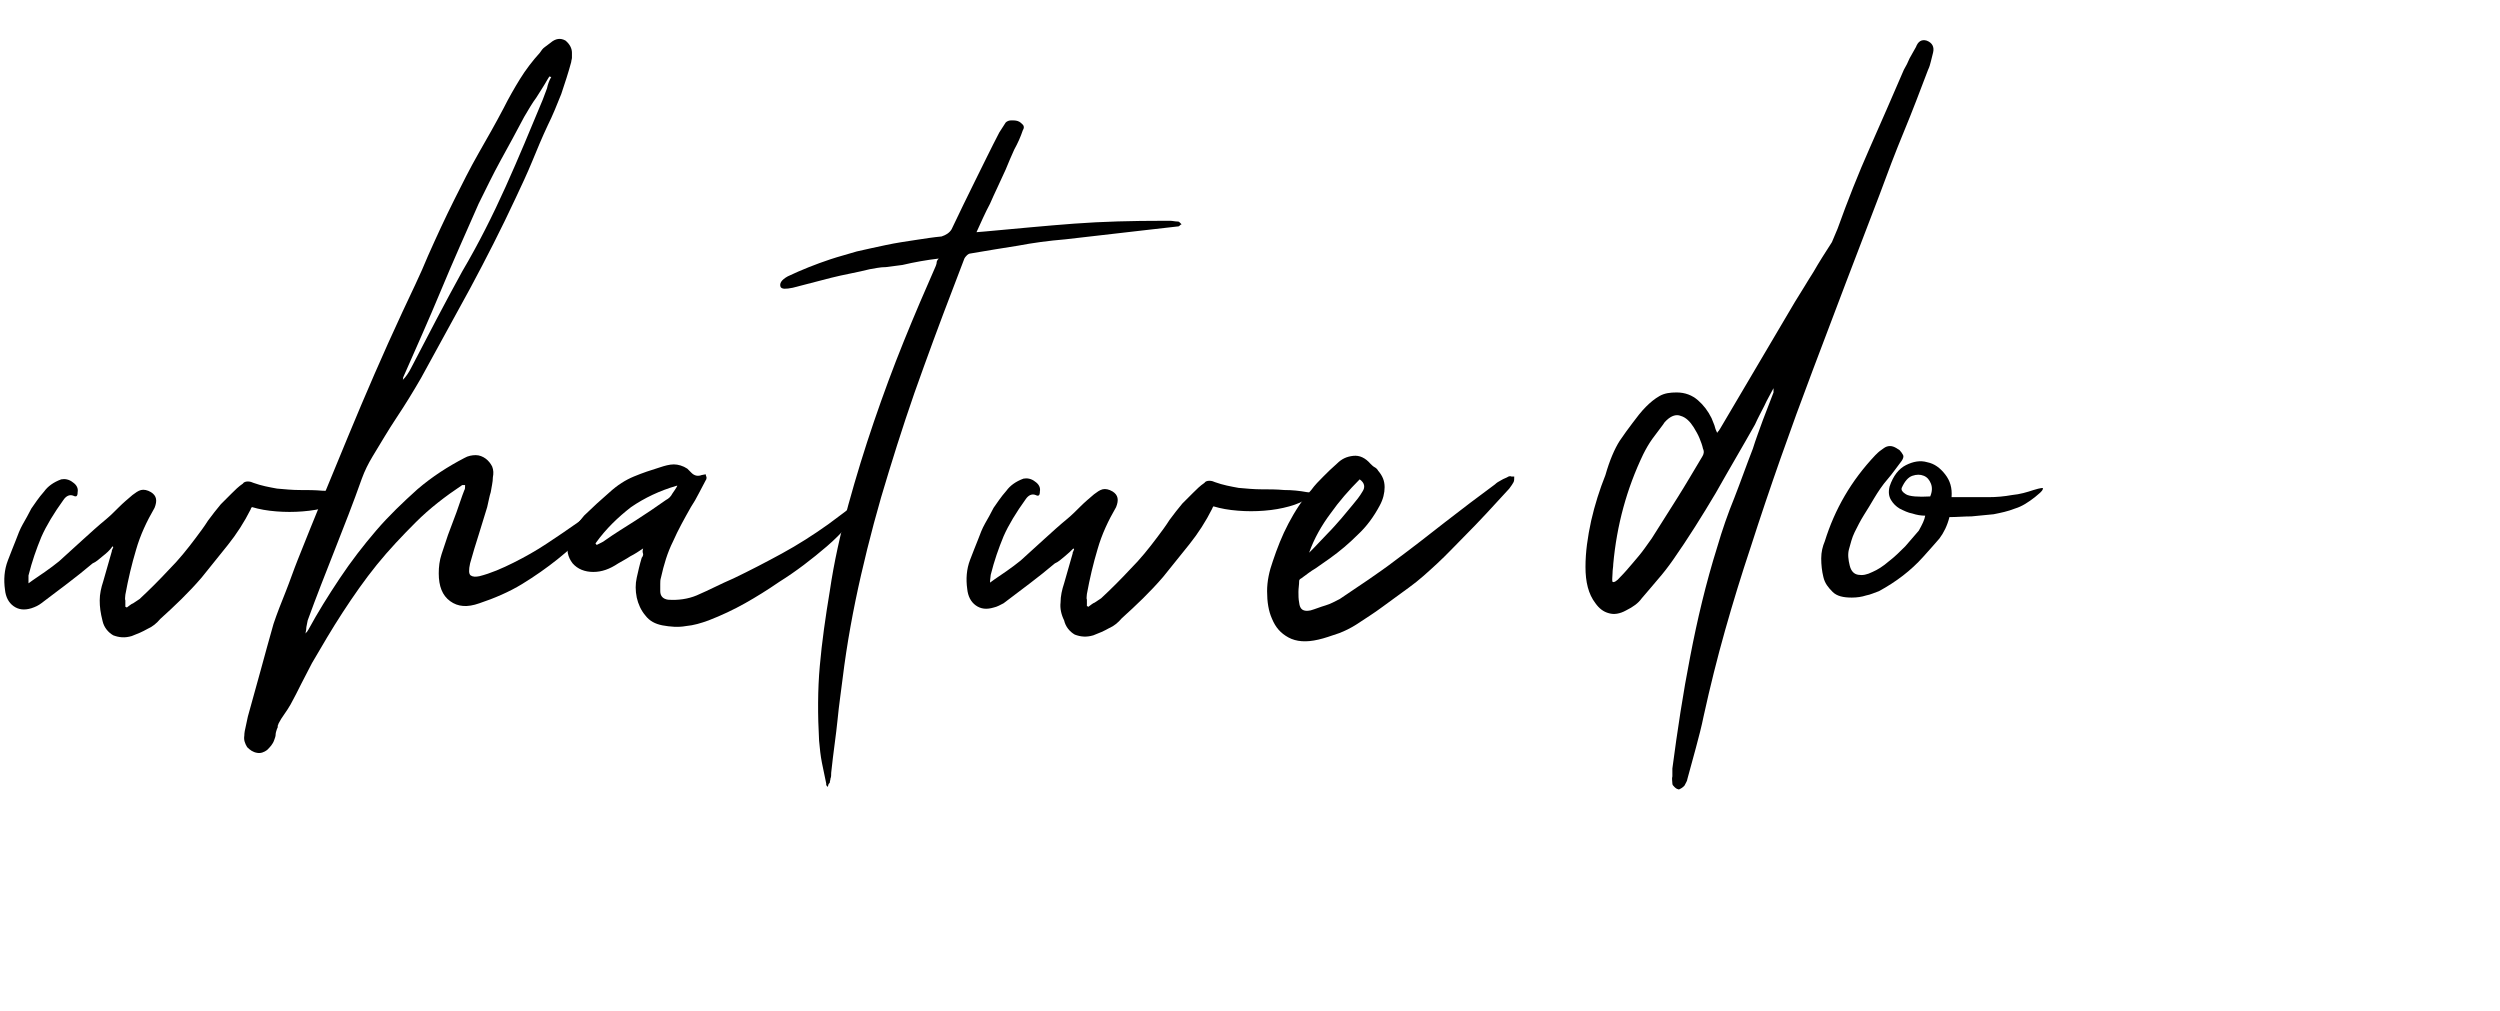 <?xml version="1.0" encoding="utf-8"?>
<!-- Generator: Adobe Illustrator 24.1.1, SVG Export Plug-In . SVG Version: 6.00 Build 0)  -->
<svg version="1.1" id="Layer_1" xmlns="http://www.w3.org/2000/svg" xmlns:xlink="http://www.w3.org/1999/xlink" x="0px" y="0px"
	 viewBox="0 0 351 142" style="enable-background:new 0 0 351 142;" xml:space="preserve">
<style type="text/css">
	.st0{enable-background:new    ;}
</style>
<g class="st0">
	<path d="M14.4,78.1c-0.5,0.4-0.9,0.8-1.4,1c-1.2,1-2.3,1.9-3.5,2.8c-1.2,0.9-2.4,1.8-3.7,2.8C5.4,85,5,85.2,4.4,85.4
		c-1,0.3-1.8,0.2-2.5-0.3c-0.7-0.5-1.1-1.3-1.2-2.3c-0.2-1.4-0.1-2.8,0.4-4.1c0.4-1.1,0.8-2,1.1-2.8c0.3-0.8,0.6-1.6,1-2.3
		c0.4-0.7,0.8-1.4,1.2-2.2c0.5-0.7,1-1.5,1.8-2.4c0.5-0.7,1.3-1.3,2.4-1.7c0.5-0.1,1.1,0,1.6,0.4c0.6,0.4,0.8,0.9,0.7,1.4
		c0,0.6-0.2,0.7-0.6,0.5c-0.5-0.2-1,0-1.4,0.6c-1.3,1.8-2.4,3.6-3.1,5.2c-0.7,1.7-1.3,3.4-1.8,5.4C4,81,4,81.3,4,81.9
		c0.8-0.6,1.6-1.1,2.3-1.6c0.7-0.5,1.4-1,2-1.5c1.1-1,2.2-2,3.3-3c1.1-1,2.2-2,3.3-2.9c0.6-0.5,1.2-1.1,1.8-1.7
		c0.6-0.6,1.2-1.1,1.9-1.7c0.4-0.3,0.8-0.6,1.2-0.7c0.4-0.1,0.9,0,1.4,0.3c0.8,0.5,0.9,1.2,0.5,2.2c-1.1,1.9-2,3.8-2.6,5.9
		c-0.6,2-1.1,4.1-1.5,6.3c0,0.3-0.1,0.6,0,0.8c0,0.3,0,0.6,0,0.9c0.1,0,0.2,0.1,0.2,0.1c0.3-0.2,0.6-0.5,0.9-0.6
		c0.3-0.2,0.6-0.4,0.9-0.6c1.4-1.3,2.8-2.7,4.1-4.1c1.4-1.4,2.6-2.9,3.8-4.5c0.6-0.8,1.2-1.6,1.7-2.4c0.6-0.8,1.2-1.6,1.8-2.3
		c0.5-0.5,1-1,1.5-1.5c0.5-0.5,1-1,1.6-1.4c0.1-0.2,0.4-0.3,0.7-0.3c0.3,0,0.6,0.1,0.8,0.2c1.1,0.4,2.2,0.6,3.3,0.8
		c1.1,0.1,2.2,0.2,3.2,0.2c1.1,0,2.1,0,3.2,0.1c1.1,0,2.1,0.1,3.2,0.3c0.3,0,0.5,0.1,0.5,0.3c0,0.2,0,0.4-0.3,0.5
		c-0.7,0.5-1.6,0.9-2.7,1.2c-1.1,0.3-2.2,0.5-3.5,0.6c-1.2,0.1-2.5,0.1-3.7,0c-1.3-0.1-2.4-0.3-3.4-0.6c0,0-0.1,0-0.1,0.1
		c0,0-0.1,0.1-0.1,0.2c-0.9,1.8-2,3.5-3.2,5c-1.2,1.5-2.5,3.1-3.7,4.6c-1.8,2.1-3.8,4-5.8,5.8c-0.5,0.6-1.1,1.1-1.8,1.4
		c-0.7,0.4-1.4,0.7-2.2,1c-1,0.3-1.8,0.2-2.6-0.1c-0.7-0.4-1.3-1.1-1.5-2C14.1,86,14,85.2,14,84.3c0-0.9,0.2-1.8,0.5-2.7
		c0.2-0.7,0.4-1.4,0.6-2.1c0.2-0.7,0.4-1.4,0.6-2.1c0-0.1,0-0.2,0.1-0.3c0-0.1,0.1-0.2,0.1-0.3l-0.1-0.1
		C15.4,77.3,14.9,77.7,14.4,78.1z"/>
	<path d="M64.9,68.1c-2.4,1.6-4.6,3.3-6.5,5.2c-1.9,1.9-3.8,3.9-5.5,6c-1.7,2.1-3.3,4.4-4.8,6.7c-1.5,2.3-2.9,4.7-4.3,7.1
		c-0.5,1-1,1.9-1.5,2.9c-0.5,1-1,2-1.5,2.9c-0.3,0.5-0.6,1-0.9,1.4c-0.3,0.4-0.6,0.9-0.8,1.3c0,0.1-0.1,0.2-0.1,0.3
		c0,0.1,0,0.3-0.1,0.4c-0.1,0.3-0.2,0.6-0.2,0.8c0,0.3-0.1,0.5-0.2,0.8c-0.2,0.6-0.6,1-1,1.4c-0.4,0.3-0.9,0.5-1.4,0.4
		c-0.6-0.1-1-0.4-1.4-0.8c-0.3-0.5-0.5-1-0.4-1.6c0-0.4,0.1-0.9,0.2-1.3c0.1-0.5,0.2-0.9,0.3-1.4c0.6-2.2,1.2-4.3,1.8-6.5
		c0.6-2.2,1.2-4.4,1.8-6.5c0.5-1.5,1.1-3,1.7-4.5c0.6-1.5,1.1-3,1.7-4.5c2.3-5.8,4.7-11.6,7.1-17.4c2.4-5.8,4.9-11.6,7.6-17.4
		c1.2-2.6,2.5-5.2,3.6-7.9c1.2-2.7,2.4-5.3,3.7-7.9c1.1-2.2,2.2-4.4,3.4-6.5c1.2-2.1,2.4-4.2,3.5-6.3c0.7-1.4,1.5-2.8,2.3-4.1
		c0.8-1.3,1.8-2.6,2.8-3.7c0.2-0.3,0.4-0.6,0.7-0.8c0.3-0.2,0.5-0.4,0.8-0.6c0.7-0.6,1.4-0.7,2.1-0.3c0.6,0.5,0.9,1.1,0.9,1.7
		c0,0.3,0,0.5,0,0.7c0,0.2-0.1,0.4-0.1,0.6c-0.4,1.5-0.9,3-1.4,4.5c-0.6,1.5-1.2,3-1.9,4.4c-0.8,1.7-1.5,3.4-2.2,5.1
		c-0.7,1.7-1.5,3.4-2.3,5.1c-2,4.3-4.2,8.6-6.4,12.7c-2.3,4.2-4.6,8.4-6.9,12.6c-1.1,1.9-2.2,3.7-3.4,5.5c-1.2,1.8-2.3,3.7-3.4,5.5
		c-0.6,1-1.1,2-1.5,3.1c-1.2,3.4-2.5,6.7-3.8,10c-1.3,3.3-2.6,6.6-3.8,9.9C43.1,87.7,43,88,43,88.2c0,0.3-0.1,0.5-0.1,0.8
		c0-0.1,0.1-0.2,0.2-0.3c0.1-0.1,0.1-0.2,0.2-0.3c1.3-2.4,2.8-4.8,4.4-7.2c1.6-2.4,3.3-4.6,5.1-6.7c1.8-2.1,3.8-4,5.8-5.8
		c2.1-1.8,4.3-3.2,6.6-4.4c0.5-0.3,1.1-0.4,1.6-0.4c0.5,0,1,0.2,1.4,0.5c0.4,0.3,0.7,0.7,0.9,1.1c0.2,0.5,0.2,1,0.1,1.5
		c0,0.7-0.2,1.4-0.3,2.1c-0.2,0.6-0.3,1.3-0.5,2.1c-0.4,1.3-0.8,2.6-1.2,3.9c-0.4,1.2-0.8,2.6-1.2,4c-0.2,0.9-0.2,1.5,0.1,1.7
		c0.3,0.2,0.7,0.2,1.2,0.1c1.6-0.4,3.2-1.1,4.8-1.9c1.6-0.8,3.2-1.7,4.7-2.7c1.5-1,3-2,4.4-3c1.4-1.1,2.6-2.1,3.7-3
		c0.2-0.2,0.5-0.4,0.6-0.5c0.2-0.1,0.4-0.3,0.6-0.4c0.3-0.2,0.5-0.3,0.6-0.3c0.1,0.1,0.1,0.2,0,0.5c-0.1,0.3-0.3,0.6-0.5,1
		c-0.2,0.4-0.5,0.7-0.8,1.1c-0.9,1-1.9,2-3.1,3.2c-1.2,1.2-2.5,2.4-4,3.6c-1.5,1.2-3.2,2.4-5,3.5c-1.8,1.1-3.9,2-6,2.7
		c-1.7,0.6-3,0.5-4.1-0.3c-1.1-0.8-1.6-2.1-1.6-3.9c0-0.9,0.1-1.8,0.4-2.7c0.3-0.9,0.6-1.8,0.9-2.7c0.4-1.1,0.8-2.1,1.2-3.2
		c0.4-1.1,0.7-2.1,1.1-3.1c0.1-0.1,0.1-0.4,0.1-0.7H64.9z M77.4,10.8c-0.1,0-0.2,0-0.2-0.1c-0.1,0.1-0.2,0.2-0.3,0.4
		c-0.5,0.9-1.1,1.8-1.6,2.6c-0.6,0.8-1.1,1.7-1.7,2.7c-1.1,2.1-2.2,4.1-3.3,6.1c-1.1,2-2.1,4.1-3.1,6.1c-1.8,4.1-3.6,8.1-5.3,12.2
		c-1.7,4.1-3.5,8.1-5.3,12.2c0,0.2,0,0.3-0.1,0.4c0.5-0.5,0.9-1.1,1.2-1.7c1.2-2.3,2.4-4.6,3.6-6.9c1.2-2.3,2.4-4.5,3.6-6.7
		c2.3-3.9,4.3-7.9,6.1-11.9c1.8-4,3.5-8.1,5.2-12.2c0.2-0.5,0.4-1.1,0.6-1.6C76.9,11.9,77.1,11.3,77.4,10.8z"/>
	<path d="M90.3,77c-0.6,0.4-1.2,0.8-1.8,1.1c-0.6,0.4-1.2,0.7-1.7,1c-1.2,0.8-2.3,1.2-3.5,1.2c-1.2,0-2.2-0.4-2.9-1.2
		c-0.7-0.9-0.9-1.9-0.6-3.1c0.2-0.7,0.5-1.4,0.9-1.9c0.4-0.6,0.8-1.1,1.3-1.7c0.6-0.6,1.2-1.1,1.8-1.7c0.6-0.5,1.2-1.1,1.8-1.6
		c1.1-1,2.2-1.7,3.4-2.2c1.2-0.5,2.4-0.9,3.7-1.3c0.6-0.2,1.3-0.4,1.9-0.4s1.3,0.2,1.9,0.6c0.1,0.1,0.2,0.2,0.3,0.3
		c0.1,0.1,0.2,0.2,0.3,0.3c0.4,0.4,0.9,0.5,1.4,0.3c0.1,0,0.4-0.1,0.6-0.1c0,0.1,0,0.2,0.1,0.4c0,0.1,0,0.3-0.1,0.4
		c-0.3,0.6-0.7,1.3-1,1.9c-0.3,0.6-0.7,1.3-1.1,1.9c-0.9,1.6-1.8,3.2-2.5,4.8c-0.8,1.6-1.3,3.3-1.7,5.1c-0.1,0.3-0.1,0.6-0.1,0.9
		c0,0.3,0,0.6,0,1c0,0.7,0.4,1.1,1.1,1.2c1.4,0.1,2.8-0.1,4-0.6c0.9-0.4,1.8-0.8,2.6-1.2c0.8-0.4,1.7-0.8,2.6-1.2
		c2.3-1.1,4.6-2.3,6.8-3.5c2.2-1.2,4.4-2.6,6.5-4.1c1.5-1.1,3.1-2.3,4.7-3.6c0.1-0.1,0.2-0.2,0.4-0.2c0.1,0,0.3-0.1,0.4-0.1
		c0,0.1-0.1,0.3-0.1,0.4c0,0.1,0,0.2-0.1,0.3c-1.6,2.4-3.4,4.5-5.5,6.3c-2.1,1.8-4.3,3.5-6.7,5c-1.6,1.1-3.2,2.1-4.8,3
		c-1.6,0.9-3.3,1.7-5.1,2.4c-1.1,0.4-2.1,0.7-3.2,0.8c-1.1,0.2-2.2,0.1-3.3-0.1c-1-0.2-1.8-0.6-2.4-1.4c-0.6-0.7-1-1.6-1.2-2.5
		c-0.2-1-0.2-1.9,0-2.8c0.2-0.9,0.4-1.8,0.7-2.8c0.1-0.1,0.2-0.3,0.2-0.5C90.2,77.5,90.2,77.3,90.3,77z M83.6,76.3
		c0,0,0.1,0.1,0.1,0.1c0,0,0,0.1,0.1,0.1c0.2-0.1,0.4-0.2,0.6-0.3c0.2-0.1,0.4-0.2,0.5-0.3c1.4-1,2.9-1.9,4.3-2.8
		c1.4-0.9,2.9-1.9,4.3-2.9c0.4-0.2,0.7-0.5,0.9-0.9c0.2-0.3,0.5-0.7,0.7-1.1L95,68.2c-2.4,0.7-4.5,1.7-6.4,3
		C86.8,72.6,85.1,74.2,83.6,76.3z"/>
	<path d="M122.1,37.8c-0.8,0.2-1.7,0.4-2.7,0.6c-1,0.2-1.9,0.4-2.7,0.6l-5.4,1.4c-1,0.2-1.5,0.2-1.7-0.1c-0.2-0.5,0.1-1,1-1.5
		c1.9-0.9,3.9-1.7,6-2.4c1.2-0.4,2.4-0.7,3.7-1.1c1.3-0.3,2.7-0.6,4.1-0.9c1.4-0.3,2.8-0.5,4.1-0.7c1.3-0.2,2.6-0.4,3.7-0.5
		c0.6-0.2,1.1-0.5,1.4-1c1.1-2.3,2.2-4.6,3.3-6.8c1.1-2.2,2.2-4.5,3.4-6.8l0.9-1.4c0.2-0.2,0.5-0.3,0.8-0.3c0.3,0,0.6,0,0.9,0.1
		c0.3,0.1,0.5,0.3,0.7,0.5c0.2,0.2,0.2,0.5,0,0.8c-0.3,0.9-0.7,1.8-1.2,2.7c-0.4,0.9-0.8,1.8-1.2,2.8c-0.8,1.8-1.6,3.4-2.2,4.8
		c-0.7,1.3-1.3,2.7-1.9,4l1.2-0.1c4.4-0.4,8.5-0.8,12.5-1.1c4-0.3,8.2-0.4,12.5-0.4c0.4,0,0.7,0,1,0c0.3,0,0.7,0.1,1,0.1
		c0.1,0,0.2,0,0.3,0.1c0.1,0.1,0.2,0.2,0.3,0.3c-0.1,0-0.2,0.1-0.3,0.2c-0.1,0.1-0.2,0.1-0.3,0.1l-4.4,0.5l-11.3,1.3
		c-2.4,0.2-4.6,0.5-6.7,0.9c-2,0.3-4.3,0.7-6.7,1.1c-0.1,0-0.3,0.1-0.4,0.2c-0.1,0.1-0.3,0.3-0.4,0.5c-2,5.2-3.9,10.2-5.7,15.2
		c-1.8,4.9-3.4,9.8-4.9,14.7c-1.5,4.8-2.8,9.7-3.9,14.5c-1.1,4.8-2,9.7-2.6,14.6c-0.2,1.7-0.5,3.6-0.7,5.7c-0.2,2.1-0.6,4.6-0.9,7.5
		c0,0.3,0,0.6-0.1,0.8c0,0.2-0.1,0.4-0.1,0.6c-0.1,0.1-0.2,0.2-0.2,0.3c0,0.1-0.1,0.2-0.1,0.3c-0.1-0.1-0.2-0.3-0.2-0.3
		S116,110,116,110c-0.2-1-0.4-1.9-0.6-2.9c-0.2-1-0.3-2-0.4-3.1c-0.2-3.6-0.2-7.2,0.1-10.5c0.3-3.4,0.8-6.9,1.4-10.5
		c0.6-4.1,1.5-8.1,2.6-12.1c1.1-4,2.3-7.9,3.6-11.7c1.3-3.8,2.7-7.6,4.2-11.3c1.5-3.7,3-7.2,4.5-10.6c0-0.1,0.1-0.2,0.1-0.4
		c0-0.2,0.1-0.4,0.3-0.6c-1.7,0.2-3.4,0.5-5.1,0.9c-0.8,0.1-1.5,0.2-2.3,0.3C123.5,37.5,122.8,37.7,122.1,37.8z"/>
	<path d="M149.5,78.1c-0.5,0.4-0.9,0.8-1.4,1c-1.2,1-2.3,1.9-3.5,2.8c-1.2,0.9-2.4,1.8-3.7,2.8c-0.4,0.2-0.9,0.5-1.4,0.6
		c-1,0.3-1.8,0.2-2.5-0.3c-0.7-0.5-1.1-1.3-1.2-2.3c-0.2-1.4-0.1-2.8,0.4-4.1c0.4-1.1,0.8-2,1.1-2.8c0.3-0.8,0.6-1.6,1-2.3
		c0.4-0.7,0.8-1.4,1.2-2.2c0.5-0.7,1-1.5,1.8-2.4c0.5-0.7,1.3-1.3,2.4-1.7c0.5-0.1,1.1,0,1.6,0.4c0.6,0.4,0.8,0.9,0.7,1.4
		c0,0.6-0.2,0.7-0.6,0.5c-0.5-0.2-1,0-1.4,0.6c-1.3,1.8-2.4,3.6-3.1,5.2c-0.7,1.7-1.3,3.4-1.8,5.4c0,0.2-0.1,0.6-0.1,1.1
		c0.8-0.6,1.6-1.1,2.3-1.6c0.7-0.5,1.4-1,2-1.5c1.1-1,2.2-2,3.3-3c1.1-1,2.2-2,3.3-2.9c0.6-0.5,1.2-1.1,1.8-1.7
		c0.6-0.6,1.2-1.1,1.9-1.7c0.4-0.3,0.8-0.6,1.2-0.7c0.4-0.1,0.9,0,1.4,0.3c0.8,0.5,0.9,1.2,0.5,2.2c-1.1,1.9-2,3.8-2.6,5.9
		c-0.6,2-1.1,4.1-1.5,6.3c0,0.3-0.1,0.6,0,0.8c0,0.3,0,0.6,0,0.9c0.1,0,0.2,0.1,0.2,0.1c0.3-0.2,0.6-0.5,0.9-0.6
		c0.3-0.2,0.6-0.4,0.9-0.6c1.4-1.3,2.8-2.7,4.1-4.1c1.4-1.4,2.6-2.9,3.8-4.5c0.6-0.8,1.2-1.6,1.7-2.4c0.6-0.8,1.2-1.6,1.8-2.3
		c0.5-0.5,1-1,1.5-1.5c0.5-0.5,1-1,1.6-1.4c0.1-0.2,0.4-0.3,0.7-0.3c0.3,0,0.6,0.1,0.8,0.2c1.1,0.4,2.2,0.6,3.3,0.8
		c1.1,0.1,2.2,0.2,3.2,0.2c1.1,0,2.1,0,3.2,0.1c1.1,0,2.1,0.1,3.2,0.3c0.3,0,0.5,0.1,0.5,0.3c0,0.2,0,0.4-0.3,0.5
		c-0.7,0.5-1.6,0.9-2.7,1.2c-1.1,0.3-2.2,0.5-3.5,0.6c-1.2,0.1-2.5,0.1-3.7,0c-1.3-0.1-2.4-0.3-3.4-0.6c0,0-0.1,0-0.1,0.1
		c0,0-0.1,0.1-0.1,0.2c-0.9,1.8-2,3.5-3.2,5c-1.2,1.5-2.5,3.1-3.7,4.6c-1.8,2.1-3.8,4-5.8,5.8c-0.5,0.6-1.1,1.1-1.8,1.4
		c-0.7,0.4-1.4,0.7-2.2,1c-1,0.3-1.8,0.2-2.6-0.1c-0.7-0.4-1.3-1.1-1.5-2c-0.4-0.8-0.6-1.7-0.5-2.5c0-0.9,0.2-1.8,0.5-2.7
		c0.2-0.7,0.4-1.4,0.6-2.1c0.2-0.7,0.4-1.4,0.6-2.1c0-0.1,0-0.2,0.1-0.3c0-0.1,0.1-0.2,0.1-0.3l-0.1-0.1
		C150.4,77.3,150,77.7,149.5,78.1z"/>
	<path d="M185.1,89.8c-1.7,0.4-3.1,0.3-4.2-0.3c-1.1-0.6-1.8-1.4-2.3-2.6c-0.5-1.1-0.7-2.4-0.7-3.9c0-1.4,0.3-2.8,0.8-4.2
		c0.6-1.8,1.3-3.6,2.2-5.3c0.9-1.7,1.9-3.3,3.2-4.7c0.5-0.7,1.1-1.3,1.7-1.9c0.6-0.6,1.2-1.2,1.9-1.8c0.7-0.7,1.4-1,2.3-1.1
		c0.9-0.1,1.7,0.3,2.4,1.1c0.2,0.2,0.4,0.4,0.6,0.5c0.2,0.1,0.4,0.3,0.5,0.5c0.6,0.7,0.9,1.4,0.9,2.3c0,0.8-0.2,1.7-0.7,2.6
		c-0.8,1.5-1.8,2.9-3.1,4.1c-1.2,1.2-2.5,2.3-3.9,3.3c-0.7,0.5-1.3,0.9-2,1.4c-0.7,0.4-1.3,0.9-2,1.4c-0.2,0.1-0.3,0.2-0.3,0.4
		c0,0.5-0.1,1-0.1,1.5s0,1,0.1,1.5c0.1,1,0.6,1.3,1.6,1.1c0.7-0.2,1.4-0.5,2.1-0.7c0.7-0.2,1.4-0.6,2-0.9c1.3-0.9,2.7-1.8,4-2.7
		c1.3-0.9,2.6-1.8,3.9-2.8c2.3-1.7,4.6-3.5,6.9-5.3s4.7-3.6,7-5.3c0.2-0.2,0.5-0.4,0.9-0.6c0.3-0.2,0.7-0.3,1-0.5
		c0.1,0,0.2-0.1,0.4,0c0.1,0,0.3,0,0.4,0c0,0.4,0,0.6-0.1,0.8c-0.1,0.2-0.3,0.5-0.6,0.9c-2.1,2.3-4.2,4.6-6.4,6.8
		c-1.2,1.2-2.4,2.5-3.7,3.7c-1.3,1.2-2.6,2.4-4,3.4c-1.2,0.9-2.5,1.8-3.7,2.7s-2.5,1.7-3.7,2.5c-0.8,0.5-1.6,0.9-2.4,1.2
		C186.8,89.3,186,89.6,185.1,89.8z M190.9,67.3c-1.5,1.5-2.9,3.1-4.1,4.8c-1.2,1.6-2.3,3.5-3,5.5c0.1-0.1,0.2-0.2,0.3-0.3
		c0.1-0.1,0.2-0.2,0.3-0.3c0.7-0.7,1.3-1.4,2-2.1c0.7-0.7,1.3-1.4,2-2.2c0.5-0.6,1-1.2,1.5-1.8c0.5-0.6,1-1.2,1.4-1.9
		C191.7,68.4,191.6,67.8,190.9,67.3z"/>
	<path d="M227.4,61.9c0.6-0.9,1.2-1.7,1.8-2.5c0.6-0.8,1.2-1.6,1.9-2.3c0.6-0.6,1.2-1.1,1.9-1.5c0.7-0.4,1.5-0.5,2.4-0.5
		c1.2,0,2.2,0.4,3,1.1c0.8,0.7,1.4,1.5,1.9,2.5c0.1,0.3,0.3,0.7,0.4,1c0.1,0.4,0.2,0.7,0.4,1.1c0-0.1,0.1-0.2,0.2-0.3
		c0.1-0.1,0.1-0.2,0.2-0.3L252,42.4c0.9-1.4,1.7-2.8,2.6-4.2c0.8-1.4,1.7-2.8,2.6-4.2l0.8-1.9c1.4-3.9,2.9-7.7,4.5-11.3
		c1.6-3.6,3.2-7.3,4.8-11c0.3-0.5,0.6-1.1,0.8-1.6c0.3-0.5,0.6-1.1,0.9-1.6c0.3-0.8,0.8-1.1,1.5-0.9c0.8,0.3,1.1,0.9,0.9,1.7
		c-0.1,0.4-0.2,0.8-0.3,1.2c-0.1,0.4-0.2,0.8-0.4,1.2c-1.1,2.9-2.2,5.8-3.4,8.7c-1.2,2.9-2.3,5.8-3.4,8.8
		c-3.2,8.3-6.3,16.5-9.4,24.7s-6,16.4-8.7,24.8c-1.3,3.9-2.5,7.8-3.6,11.7c-1.1,3.9-2.1,7.9-3,12c-0.3,1.5-0.7,3-1.1,4.5
		c-0.4,1.5-0.8,2.9-1.2,4.4c0,0.2-0.2,0.5-0.4,0.9c-0.1,0.1-0.3,0.3-0.5,0.4c-0.2,0.1-0.3,0.2-0.4,0.1c-0.1,0-0.3-0.1-0.5-0.3
		c-0.2-0.2-0.3-0.3-0.3-0.5c0-0.3-0.1-0.7,0-1c0-0.4,0-0.7,0-1.1c0.7-5.3,1.5-10.6,2.5-15.7c1-5.2,2.2-10.3,3.8-15.4
		c0.7-2.4,1.5-4.7,2.4-6.9c0.9-2.3,1.7-4.6,2.6-6.9c0.4-1.3,0.9-2.6,1.4-4c0.5-1.3,1-2.6,1.5-3.9c0-0.1,0-0.2,0-0.3
		c0-0.1,0-0.2,0-0.3c-0.4,0.8-0.9,1.6-1.3,2.5c-0.4,0.8-0.9,1.7-1.3,2.6c-1.8,3.2-3.7,6.4-5.5,9.6c-1.9,3.2-3.9,6.4-6,9.4
		c-0.7,1-1.4,1.9-2.1,2.7s-1.5,1.8-2.3,2.7c-0.5,0.7-1.2,1.2-2.2,1.7c-0.9,0.5-1.7,0.6-2.4,0.4c-0.8-0.2-1.4-0.7-1.9-1.4
		c-1-1.3-1.4-3-1.4-5.1c0-2.1,0.3-4.2,0.8-6.5c0.5-2.2,1.2-4.4,2-6.4C226,64.6,226.7,63,227.4,61.9z M226.4,81.7
		c0.2,0.1,0.6-0.1,1.1-0.7c0.6-0.6,1.1-1.2,1.7-1.9c0.6-0.7,1.2-1.4,1.7-2.1c0.5-0.7,0.8-1.1,1-1.4c1.2-1.9,2.4-3.8,3.6-5.7
		c1.2-1.9,2.3-3.8,3.5-5.8c0.2-0.3,0.3-0.7,0.1-1.1c-0.1-0.5-0.3-1-0.5-1.5c-0.2-0.5-0.5-1-0.8-1.5c-0.5-0.8-1.1-1.4-1.8-1.6
		c-0.7-0.3-1.5,0-2.3,0.9l-0.2,0.3c-0.5,0.7-1,1.3-1.5,2c-0.5,0.7-0.9,1.4-1.3,2.2c-2.3,4.8-3.7,9.9-4.2,15.4c0,0.4-0.1,0.8-0.1,1.3
		S226.3,81.4,226.4,81.7z"/>
	<path d="M270.3,72.4c-0.6,0-1.2-0.1-1.8-0.3c-0.6-0.1-1.2-0.4-1.8-0.7c-0.5-0.3-0.9-0.7-1.2-1.2c-0.3-0.5-0.4-1.1-0.2-1.9
		c0.5-1.5,1.3-2.5,2.3-3c1-0.5,2-0.7,3-0.4c1,0.2,1.8,0.8,2.5,1.7c0.7,0.9,1,1.9,0.9,3.2c0.6,0,1.3,0,2.2,0c0.9,0,1.9,0,3,0
		c1.1,0,2.2-0.1,3.3-0.3c1.1-0.1,2.1-0.4,3-0.7c1-0.3,1.5-0.4,1.3-0.1c-0.1,0.3-0.5,0.6-1.1,1.1c-0.9,0.7-1.8,1.3-2.8,1.6
		c-1,0.4-2,0.6-3,0.8c-1,0.1-2.1,0.2-3.1,0.3c-1,0-2.1,0.1-3.1,0.1c-0.3,1.2-0.8,2.2-1.4,3c-0.6,0.7-1.4,1.6-2.3,2.6
		c-1.7,1.9-3.8,3.5-6.2,4.8c-0.6,0.2-1.2,0.5-1.8,0.6c-0.6,0.2-1.3,0.3-2,0.3c-1.2,0-2.1-0.2-2.7-0.8c-0.6-0.6-1.1-1.2-1.3-2.1
		c-0.2-0.8-0.3-1.7-0.3-2.6s0.2-1.7,0.5-2.4c1.4-4.5,3.7-8.5,7.1-12.1c0.2-0.2,0.5-0.5,0.8-0.7c0.3-0.2,0.5-0.4,0.8-0.5
		c0.3-0.1,0.6-0.1,0.9,0c0.3,0.1,0.6,0.3,0.9,0.5c0.2,0.2,0.4,0.5,0.5,0.7s0,0.5-0.2,0.8c-0.7,0.9-1.3,1.8-2,2.6
		c-0.7,0.8-1.3,1.7-1.9,2.7c-0.4,0.7-0.9,1.5-1.4,2.3s-0.9,1.6-1.3,2.4s-0.6,1.7-0.8,2.4s-0.1,1.5,0.1,2.3c0.2,0.8,0.6,1.2,1.2,1.3
		c0.6,0.1,1.2,0,2-0.4c0.7-0.3,1.5-0.8,2.3-1.5c0.8-0.6,1.6-1.4,2.3-2.1c0.7-0.8,1.3-1.5,1.9-2.2C269.9,73.6,270.2,73,270.3,72.4z
		 M271,69.7c0.3-0.7,0.3-1.3,0.1-1.8c-0.2-0.5-0.5-0.9-1-1.1c-0.5-0.2-1-0.2-1.6,0c-0.6,0.2-1.1,0.8-1.5,1.7
		c-0.1,0.3,0.1,0.6,0.6,0.9S269.3,69.8,271,69.7z"/>
</g>
</svg>
